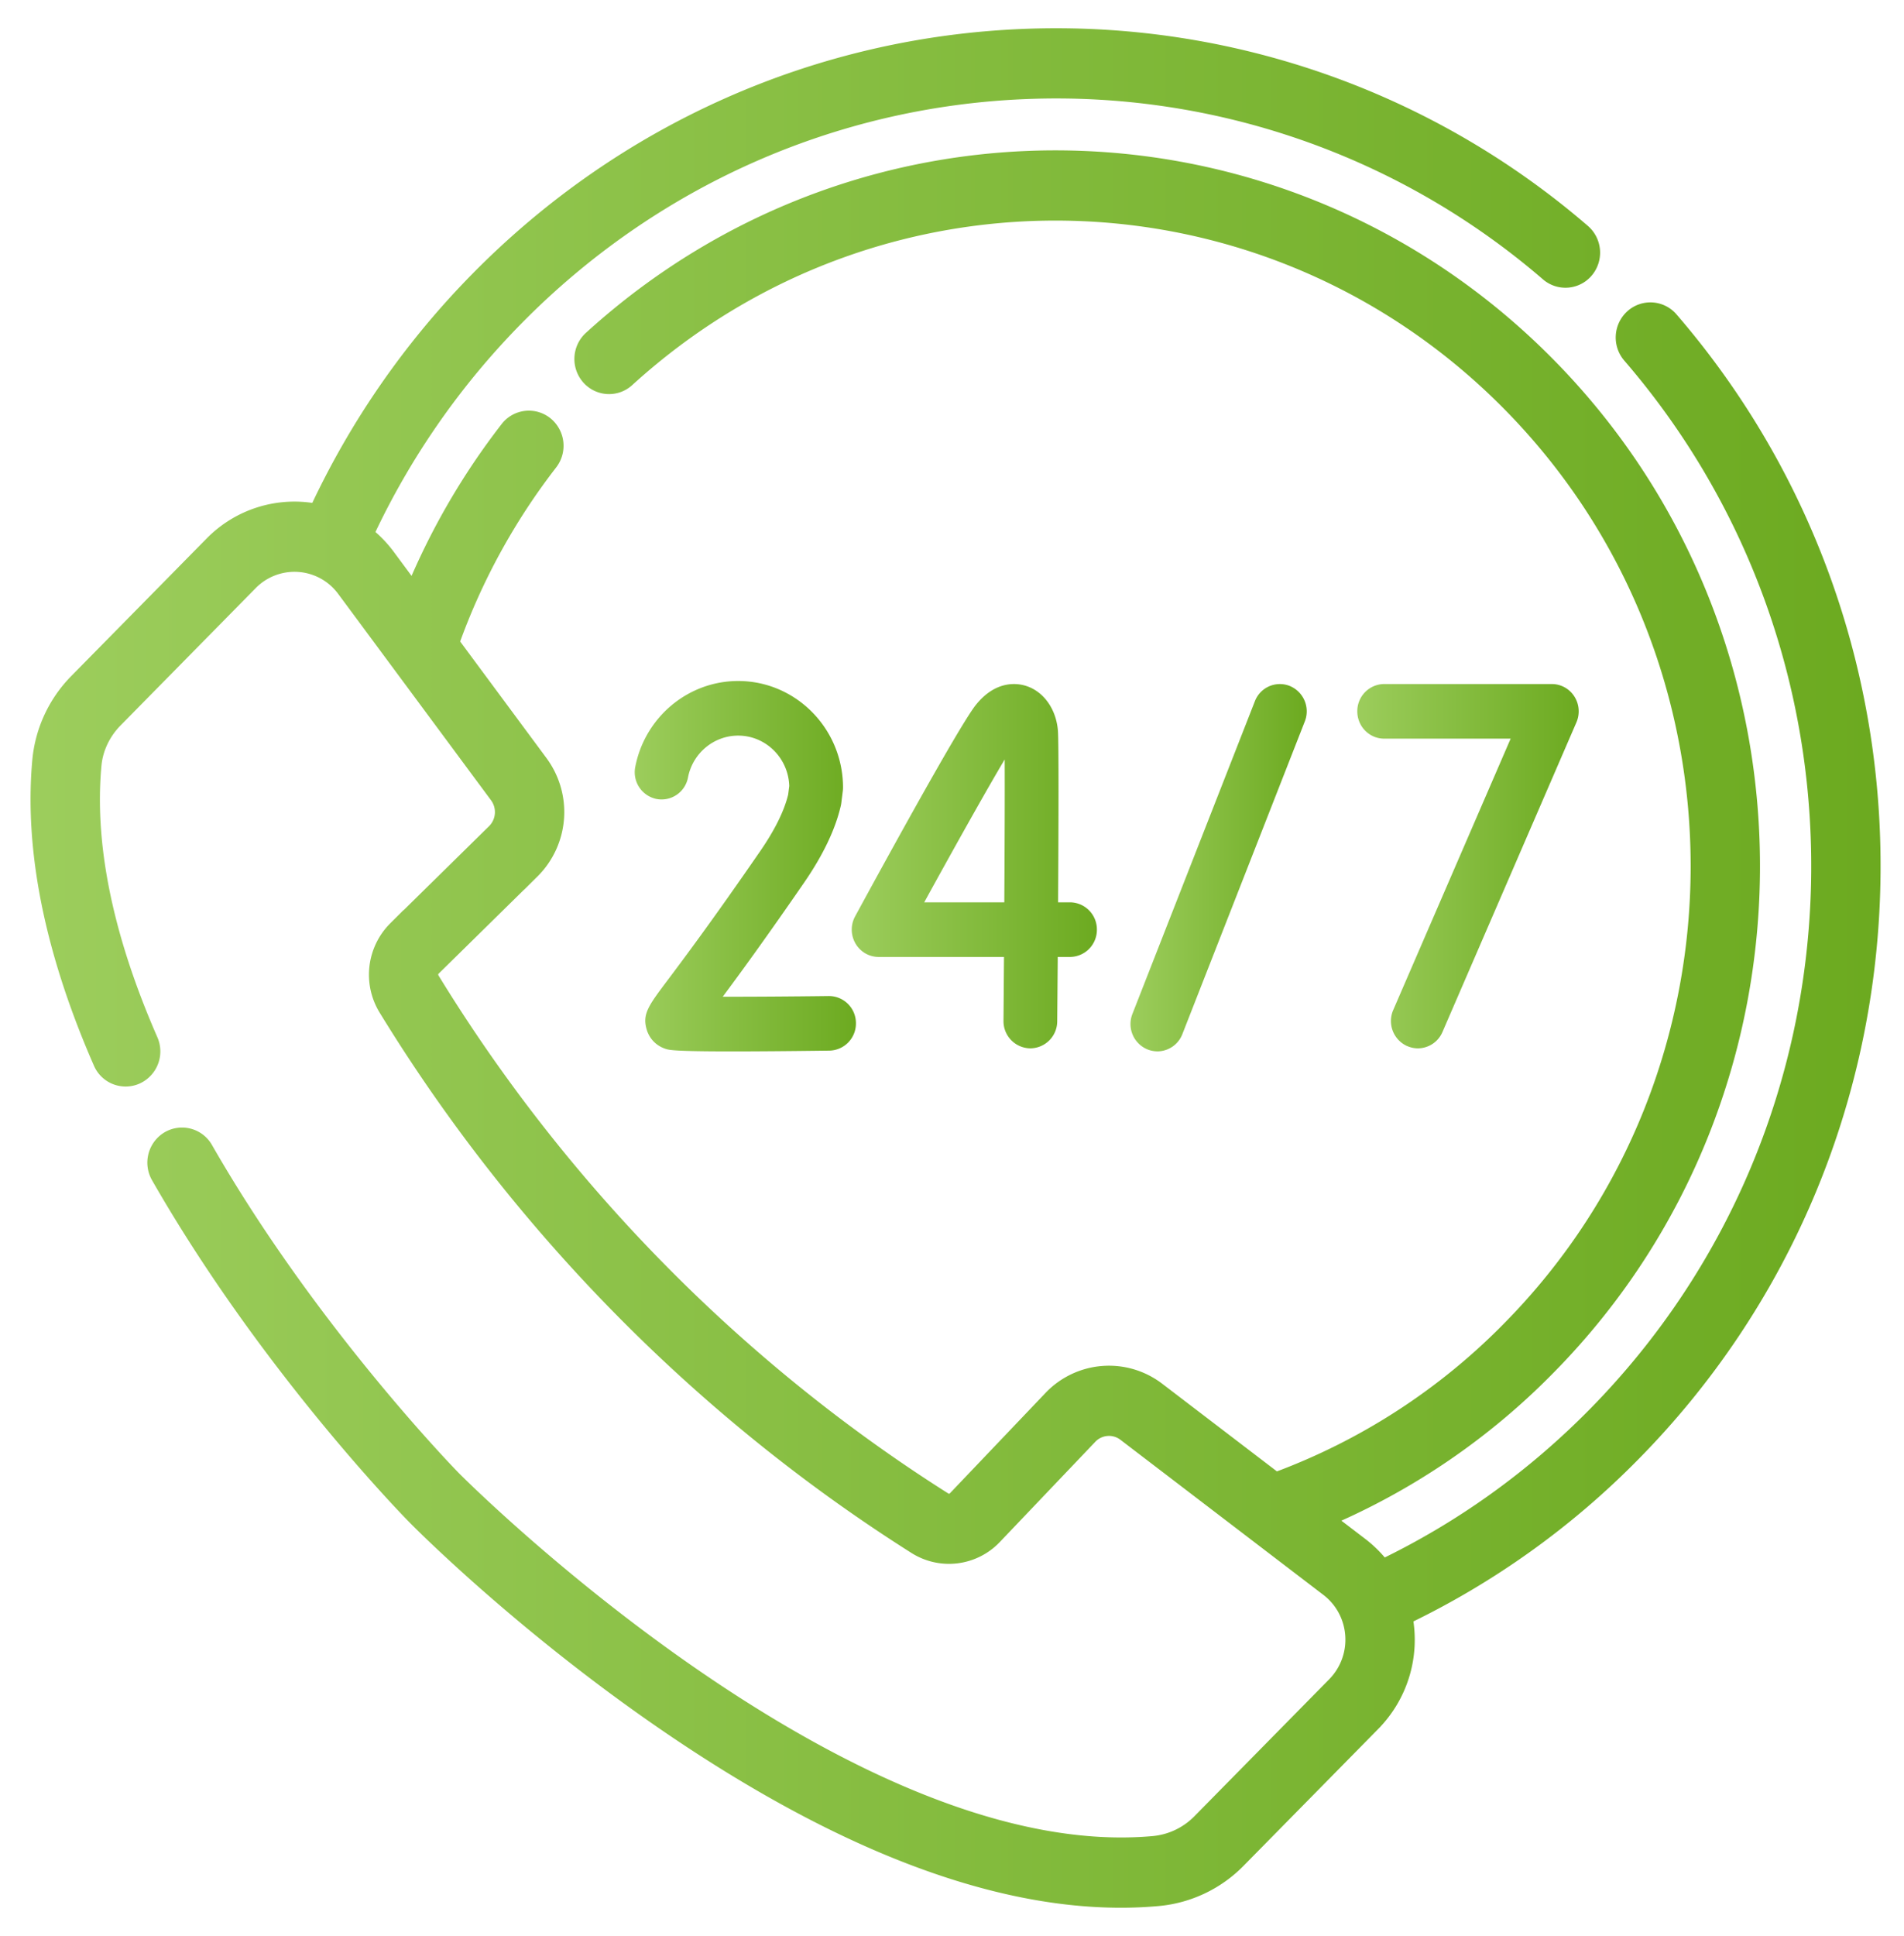 <svg width="61" height="62" fill="none" xmlns="http://www.w3.org/2000/svg"><path d="M45.078 33.498c.113.05.23.075.346.075a.86.86 0 00.789-.523l4.292-9.917a.886.886 0 00-.067-.83.857.857 0 00-.721-.397h-5.372a.868.868 0 00-.86.875c0 .483.385.874.86.874h4.053l-3.762 8.691a.88.88 0 00.442 1.153z" fill="url(#paint0_linear_4010_1474)"/><path d="M33.893 23.395c-.057-.69-.459-1.253-1.025-1.43-.267-.085-.96-.194-1.604.61-.557.693-3.32 5.764-3.869 6.774-.147.27-.142.6.013.867.154.266.436.43.74.43h4.018l-.016 2.045a.868.868 0 00.853.882h.008a.868.868 0 00.86-.867l.017-2.06h.393a.868.868 0 00.861-.875.868.868 0 00-.86-.874h-.383c.015-2.44.023-5.142-.006-5.502zm-1.716 5.502H29.61c.937-1.706 1.991-3.592 2.578-4.575.005.987-.001 2.75-.012 4.575z" fill="url(#paint1_linear_4010_1474)"/><path d="M26.938 25.802a.905.905 0 00.015-.086l.048-.384a.894.894 0 00.007-.11c0-1.882-1.507-3.413-3.36-3.413-1.601 0-2.987 1.157-3.296 2.752a.874.874 0 00.68 1.026.862.862 0 001.01-.689c.15-.776.826-1.34 1.607-1.34.886 0 1.61.72 1.637 1.614l-.035.275c-.127.524-.428 1.132-.895 1.81-1.55 2.248-2.475 3.478-2.972 4.14-.609.81-.814 1.082-.663 1.582.088.288.303.51.592.607.116.04.251.085 2.122.085.739 0 1.75-.007 3.137-.025a.868.868 0 00.85-.885.867.867 0 00-.86-.863h-.012c-1.186.015-2.453.023-3.395.022.55-.739 1.39-1.888 2.611-3.66.606-.88 1-1.707 1.172-2.458z" fill="url(#paint2_linear_4010_1474)"/><path d="M37.08 33.67a.862.862 0 00.8-.552l3.923-10.014a.879.879 0 00-.482-1.136.857.857 0 00-1.118.49L36.28 32.471a.879.879 0 00.482 1.136.847.847 0 00.318.062z" fill="url(#paint3_linear_4010_1474)"/><path d="M53.522 10.231a.852.852 0 00-1.215-.08.884.884 0 00-.08 1.233c4.086 4.733 6.23 10.815 6.039 17.127-.193 6.34-2.732 12.302-7.15 16.79-2 2.03-4.293 3.673-6.821 4.889a3.745 3.745 0 00-.718-.716l-1.091-.833a22.111 22.111 0 007.123-4.87c8.703-8.84 8.703-23.223 0-32.062-8.381-8.512-21.853-8.892-30.67-.864a.884.884 0 00-.067 1.235c.317.36.862.39 1.216.067 8.137-7.408 20.569-7.057 28.303.798 8.032 8.158 8.032 21.431 0 29.588a20.373 20.373 0 01-7.523 4.871l-3.786-2.892a2.558 2.558 0 00-3.408.272l-3.063 3.214a.285.285 0 01-.358.045c-6.622-4.184-12.3-9.95-16.42-16.677a.296.296 0 01.045-.363l3.164-3.11a2.657 2.657 0 00.268-3.462l-2.848-3.846a20.852 20.852 0 013.158-5.768.884.884 0 00-.143-1.228.852.852 0 00-1.21.147 22.58 22.58 0 00-3.022 5.207l-.818-1.105a3.763 3.763 0 00-.707-.732 24.753 24.753 0 014.814-6.928c4.364-4.432 10.162-7.009 16.325-7.255a24.13 24.13 0 0116.738 5.835.852.852 0 001.213-.102.884.884 0 00-.102-1.233 25.834 25.834 0 00-17.916-6.247c-6.598.263-12.804 3.02-17.476 7.766a26.496 26.496 0 00-5.165 7.442 3.693 3.693 0 00-3.354 1.038l-4.325 4.393a4.153 4.153 0 00-1.185 2.514c-.267 2.867.39 6.13 1.951 9.698a.856.856 0 001.137.444.88.88 0 00.437-1.155c-1.44-3.29-2.05-6.258-1.81-8.822.05-.53.293-1.043.687-1.442l4.325-4.393a1.99 1.99 0 013.034.228l4.886 6.595a.886.886 0 01-.09 1.154l-3.164 3.11a2.075 2.075 0 00-.309 2.544c4.258 6.953 10.127 12.913 16.973 17.238a1.997 1.997 0 002.504-.314L34.911 46a.853.853 0 011.136-.09l6.498 4.964c.468.354.761.896.803 1.488a2.057 2.057 0 01-.583 1.59l-4.325 4.393a2.397 2.397 0 01-1.492.705c-9.9.887-22.305-11.577-22.43-11.703-.045-.046-4.575-4.676-7.943-10.553a.854.854 0 00-1.177-.316.882.882 0 00-.31 1.195c3.478 6.072 8.021 10.716 8.213 10.91.132.134 3.281 3.316 7.771 6.432 5.582 3.873 10.565 5.83 14.836 5.83.404 0 .8-.018 1.191-.053a4.11 4.11 0 002.559-1.21l4.325-4.393a3.82 3.82 0 001.022-3.406 26.09 26.09 0 007.328-5.246c4.73-4.803 7.448-11.186 7.654-17.973.205-6.756-2.09-13.266-6.465-18.333z" fill="url(#paint4_linear_4010_1474)" stroke="url(#paint5_linear_4010_1474)" stroke-width=".5"/><defs><linearGradient id="paint0_linear_4010_1474" x1="43.484" y1="27.739" x2="50.578" y2="27.739" gradientUnits="userSpaceOnUse"><stop stop-color="#9CCD5C"/><stop offset="1" stop-color="#6CAA20"/></linearGradient><linearGradient id="paint1_linear_4010_1474" x1="27.288" y1="27.74" x2="35.142" y2="27.74" gradientUnits="userSpaceOnUse"><stop stop-color="#9CCD5C"/><stop offset="1" stop-color="#6CAA20"/></linearGradient><linearGradient id="paint2_linear_4010_1474" x1="20.336" y1="27.74" x2="27.422" y2="27.74" gradientUnits="userSpaceOnUse"><stop stop-color="#9CCD5C"/><stop offset="1" stop-color="#6CAA20"/></linearGradient><linearGradient id="paint3_linear_4010_1474" x1="36.22" y1="27.788" x2="41.864" y2="27.788" gradientUnits="userSpaceOnUse"><stop stop-color="#9CCD5C"/><stop offset="1" stop-color="#6CAA20"/></linearGradient><linearGradient id="paint4_linear_4010_1474" x1="1.229" y1="31" x2="59.999" y2="31" gradientUnits="userSpaceOnUse"><stop stop-color="#9CCD5C"/><stop offset="1" stop-color="#6CAA20"/></linearGradient><linearGradient id="paint5_linear_4010_1474" x1="1.229" y1="31" x2="59.999" y2="31" gradientUnits="userSpaceOnUse"><stop stop-color="#9CCD5C"/><stop offset="1" stop-color="#6CAA20"/></linearGradient></defs></svg>